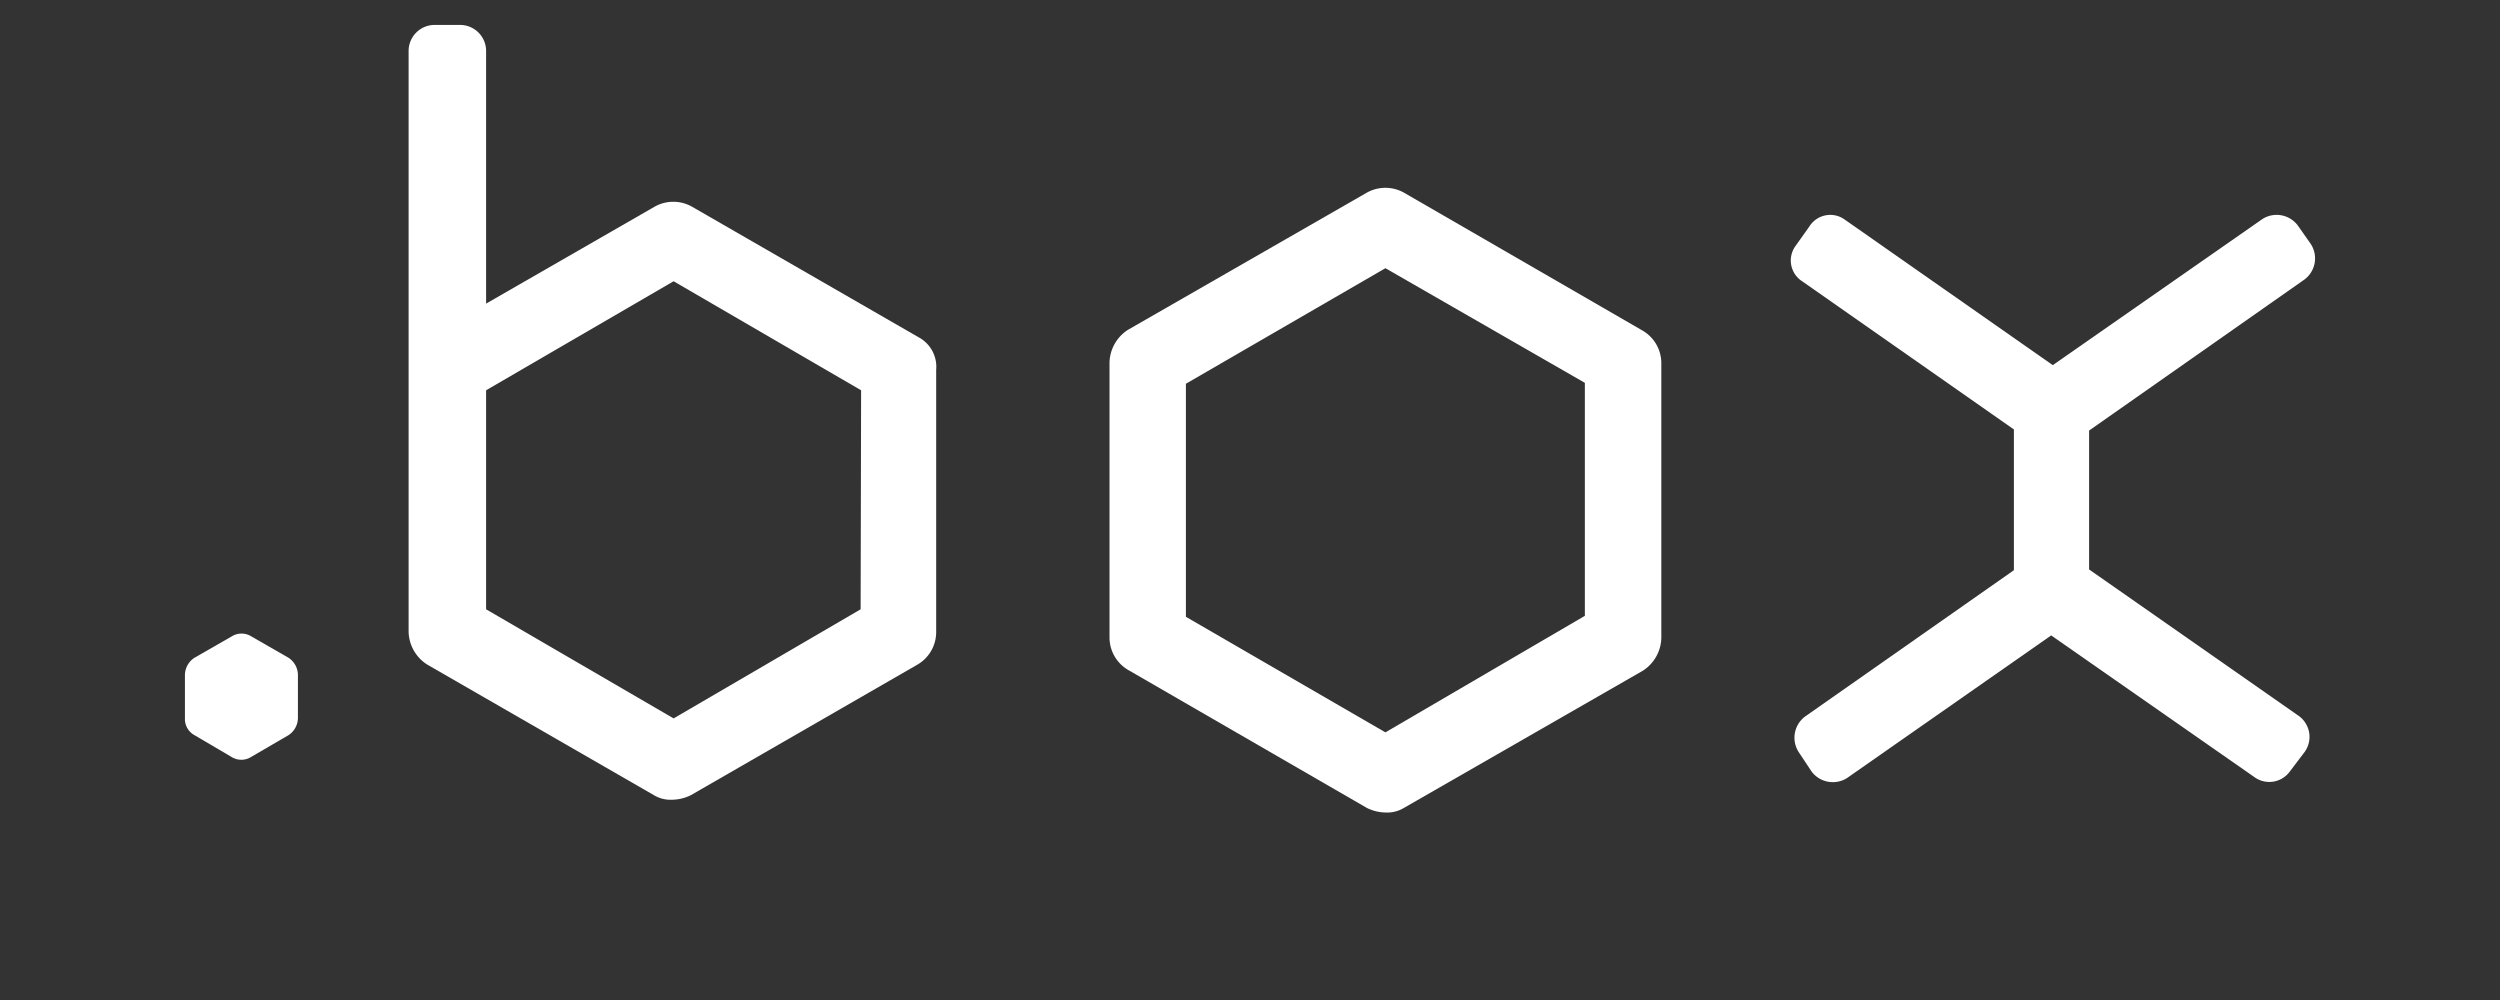 <?xml version="1.0" ?>
<svg xmlns="http://www.w3.org/2000/svg" viewBox="0 0 360 144">
	<rect x="0" y="0" width="360" height="144" fill="#333333" stroke="none"/>
	<defs>
		<style>.cls-1{fill:#fff;}</style>
	</defs>
	<g id="Logos">
		<g id="background">
			<path class="cls-1" d="M199.5,117a6.18,6.18,0,0,1-2.69-.67L162.45,96.47a5.42,5.42,0,0,1-2.68-4.7V52.18a5.76,5.76,0,0,1,2.68-4.7l34.36-19.73a5.47,5.47,0,0,1,5.37,0l34.36,19.86a5.43,5.43,0,0,1,2.69,4.7V91.9a5.77,5.77,0,0,1-2.69,4.7l-34.36,19.73A4.66,4.66,0,0,1,199.5,117ZM170.77,88.82l28.73,16.64,28.72-16.78V55.13L199.5,38.62,170.77,55.26Z"/>
			<path class="cls-1" d="M330.89,103,300.83,82V62l31-21.74a3.8,3.8,0,0,0,.94-5.1l-1.88-2.68a3.8,3.8,0,0,0-5.1-.94L295.6,52.58,265.67,31.64a3.55,3.55,0,0,0-5.1.94l-2,2.82a3.55,3.55,0,0,0,.94,5.1L290,61.84V82.11l-30.07,21.07a3.81,3.81,0,0,0-.93,5.1l1.87,2.82a3.82,3.82,0,0,0,5.1.94l29.4-20.54,29.26,20.4a3.65,3.65,0,0,0,5.1-.8l2.14-2.82A3.72,3.72,0,0,0,330.89,103Z"/>
			<path class="cls-1" d="M132.25,48.55,99.64,29.76a5.47,5.47,0,0,0-5.37,0L70,43.72V7.35a3.75,3.75,0,0,0-3.76-3.76H62.6a3.75,3.75,0,0,0-3.76,3.76V91a5.76,5.76,0,0,0,2.68,4.7l32.62,18.79a4.66,4.66,0,0,0,2.68.67,6.18,6.18,0,0,0,2.69-.67l32.61-18.79a5.42,5.42,0,0,0,2.69-4.7V53.25A4.82,4.82,0,0,0,132.25,48.55Zm-8.32,39.19L97,103.45,70,87.74V56.2L97,40.5l27,15.7Z"/>
			<path class="cls-1" d="M26.63,103.45V97.14A3,3,0,0,1,28,94.72l5.37-3.08a2.65,2.65,0,0,1,2.82,0l5.36,3.08a3,3,0,0,1,1.35,2.42v6.31a3,3,0,0,1-1.35,2.41L36.16,109a2.65,2.65,0,0,1-2.82,0L28,105.86A2.64,2.64,0,0,1,26.63,103.45Z"/>
		</g>
	</g>
</svg>
